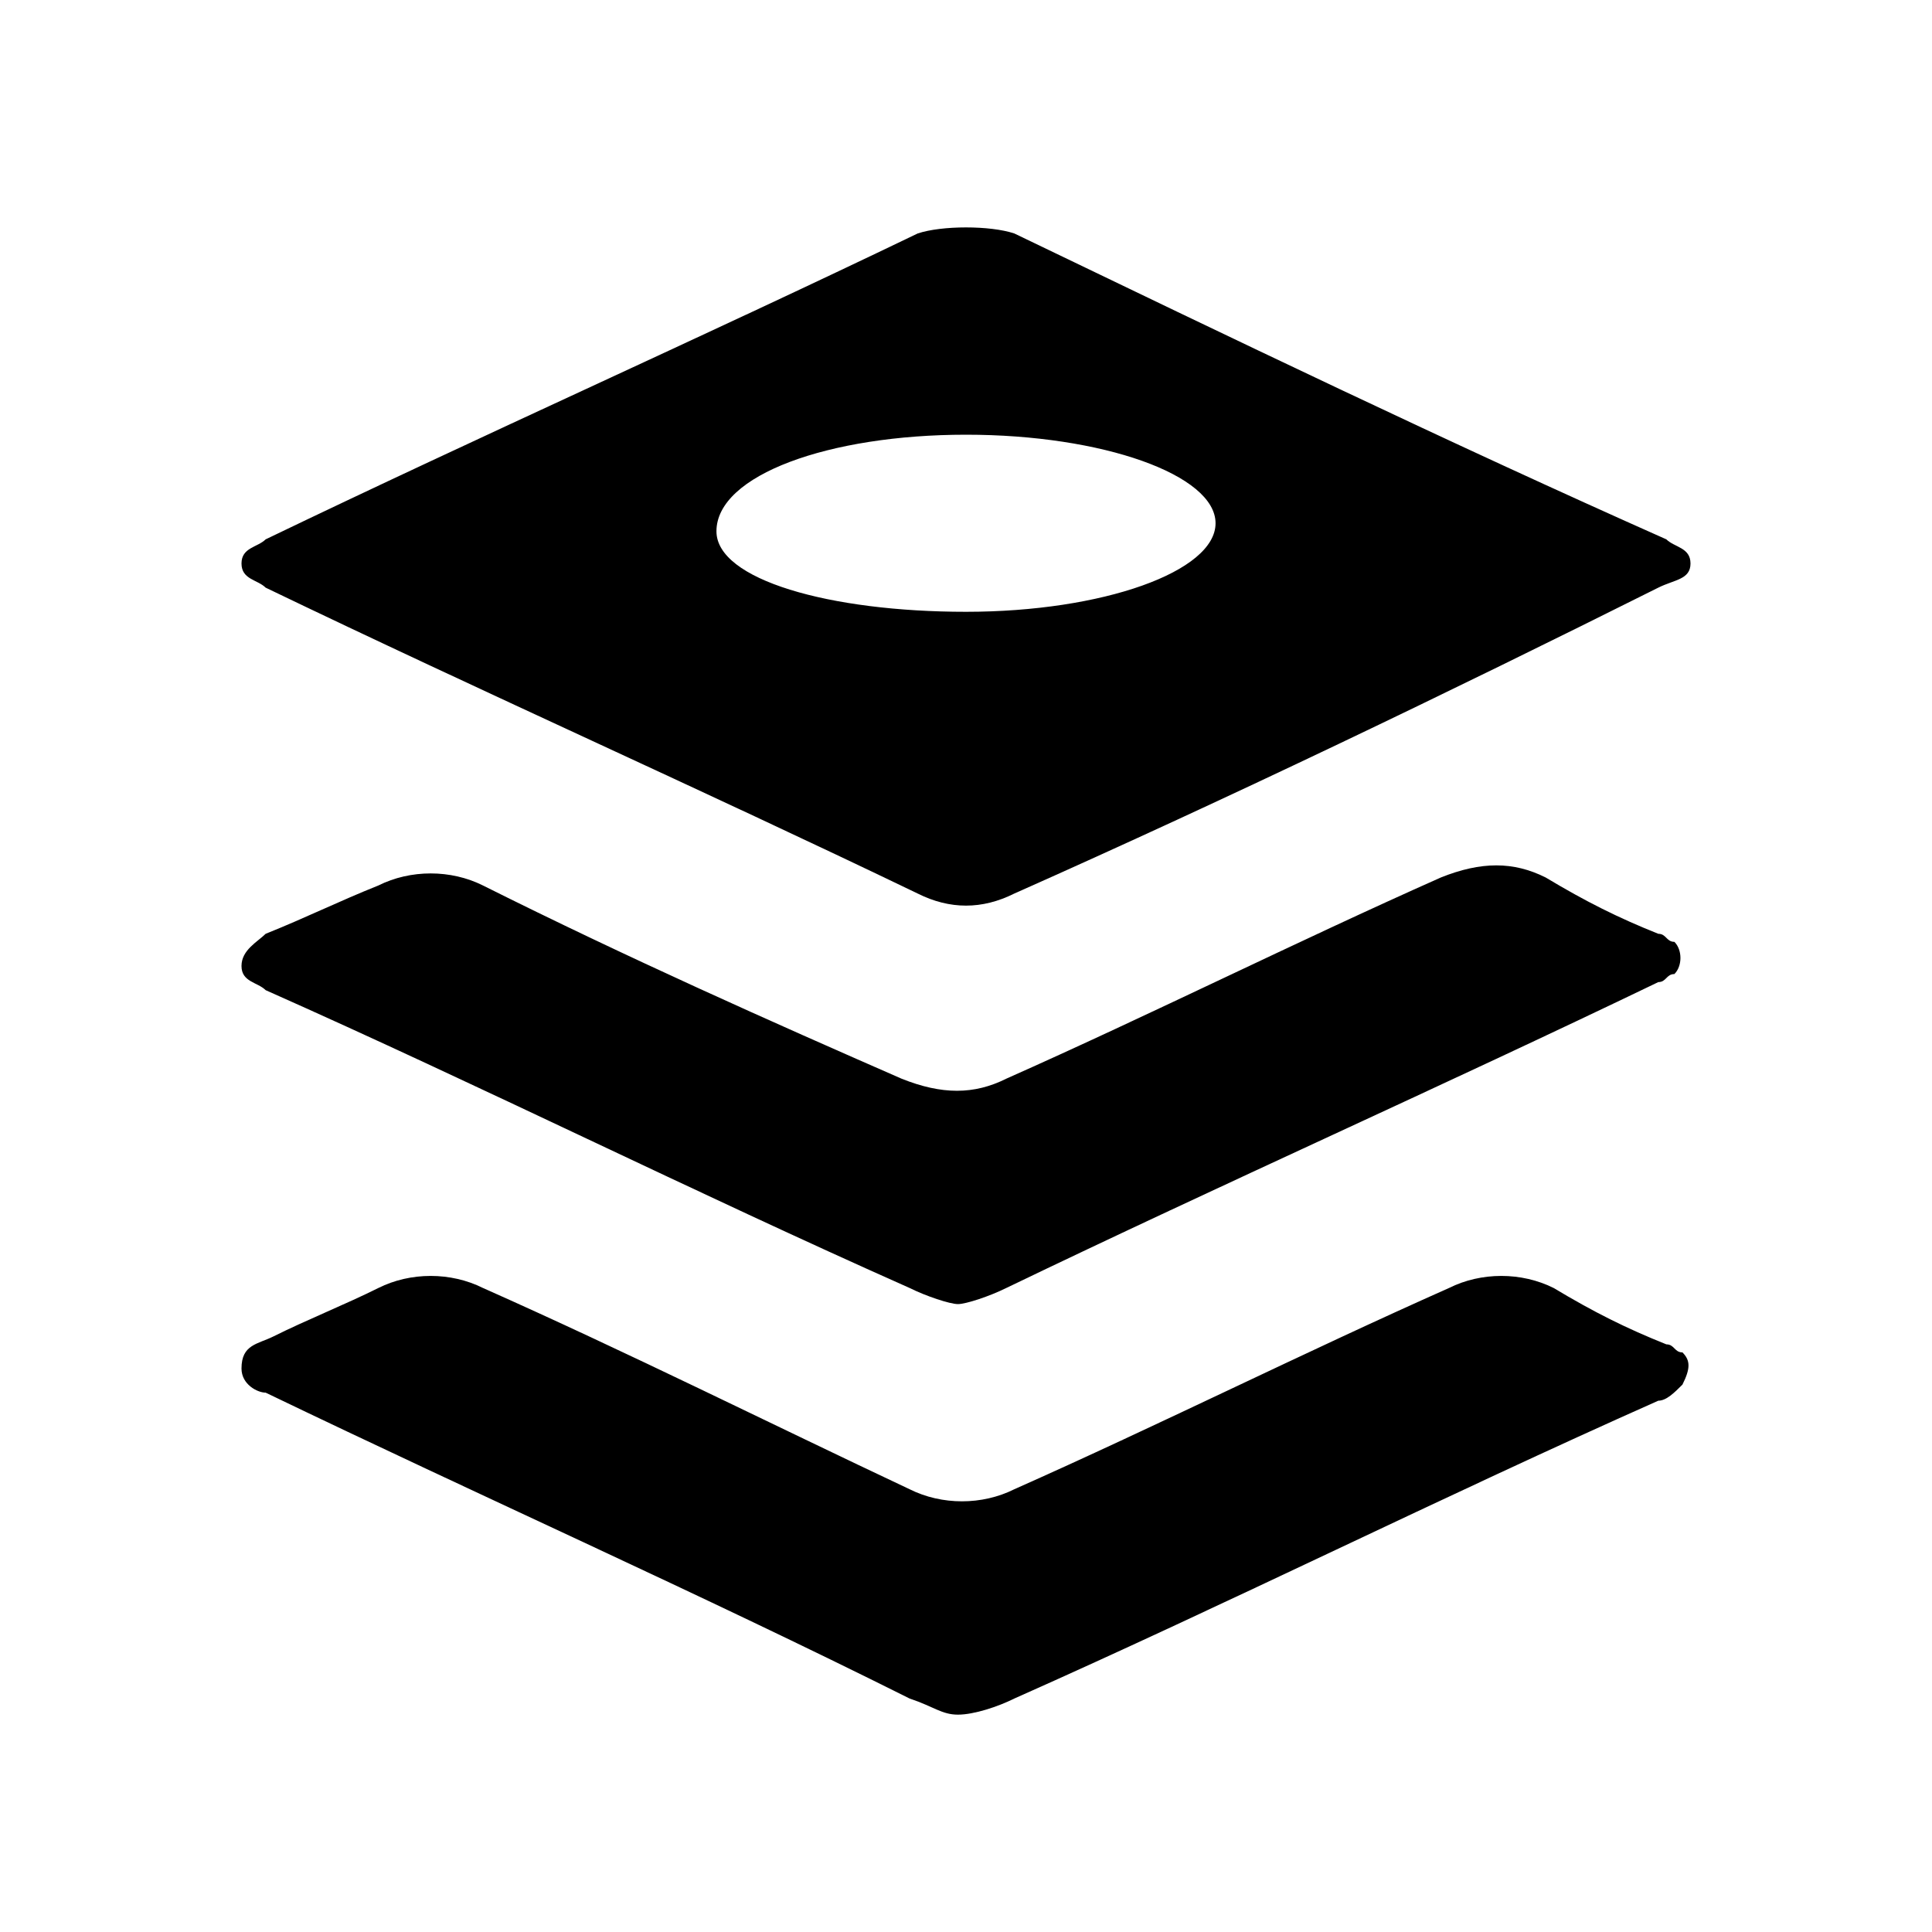 <?xml version="1.0" encoding="utf-8"?>
<!-- Generator: Adobe Illustrator 22.0.0, SVG Export Plug-In . SVG Version: 6.00 Build 0)  -->
<svg version="1.1" id="Calque_1" xmlns="http://www.w3.org/2000/svg" xmlns:xlink="http://www.w3.org/1999/xlink" x="0px" y="0px"
	 viewBox="0 0 24 24" style="enable-background:new 0 0 24 24;" xml:space="preserve">
<g>
	<path d="M3.3,7.3c2.7,1.3,5.4,2.5,8.1,3.8c0.4,0.2,0.8,0.2,1.2,0c2.7-1.2,5.4-2.5,8-3.8C20.8,7.2,21,7.2,21,7
		c0-0.2-0.2-0.2-0.3-0.3c-2.7-1.2-5.4-2.5-8.1-3.8c-0.3-0.1-0.9-0.1-1.2,0C8.7,4.2,6,5.4,3.3,6.7C3.2,6.8,3,6.8,3,7
		C3,7.2,3.2,7.2,3.3,7.3z M12,5.4c1.7,0,3.1,0.5,3.1,1.1c0,0.6-1.4,1.1-3.1,1.1S8.9,7.2,8.9,6.6C8.9,5.9,10.3,5.4,12,5.4z"/>
	<path d="M3.3,12.3c2.7,1.2,5.3,2.5,8,3.7c0.2,0.1,0.5,0.2,0.6,0.2c0.1,0,0.4-0.1,0.6-0.2c2.7-1.3,5.4-2.5,8.1-3.8
		c0.1,0,0.1-0.1,0.2-0.1c0.1-0.1,0.1-0.3,0-0.4c-0.1,0-0.1-0.1-0.2-0.1c-0.5-0.2-0.9-0.4-1.4-0.7c-0.4-0.2-0.8-0.2-1.3,0
		c-1.8,0.8-3.6,1.7-5.4,2.5c-0.4,0.2-0.8,0.2-1.3,0C9.6,12.7,7.8,11.9,6,11c-0.4-0.2-0.9-0.2-1.3,0c-0.5,0.2-0.9,0.4-1.4,0.6
		C3.2,11.7,3,11.8,3,12C3,12.2,3.2,12.2,3.3,12.3z"/>
	<path d="M20.9,16.8c-0.1,0-0.1-0.1-0.2-0.1c-0.5-0.2-0.9-0.4-1.4-0.7c-0.4-0.2-0.9-0.2-1.3,0c-1.8,0.8-3.6,1.7-5.4,2.5
		c-0.4,0.2-0.9,0.2-1.3,0C9.6,17.7,7.8,16.8,6,16c-0.4-0.2-0.9-0.2-1.3,0c-0.4,0.2-0.9,0.4-1.3,0.6C3.2,16.7,3,16.7,3,17
		c0,0.2,0.2,0.3,0.3,0.3c2.7,1.3,5.4,2.5,8,3.8c0.3,0.1,0.4,0.2,0.6,0.2c0.2,0,0.5-0.1,0.7-0.2c2.7-1.2,5.3-2.5,8-3.7
		c0.1,0,0.2-0.1,0.3-0.2C21,17,21,16.9,20.9,16.8z"/>
</g>
</svg>
